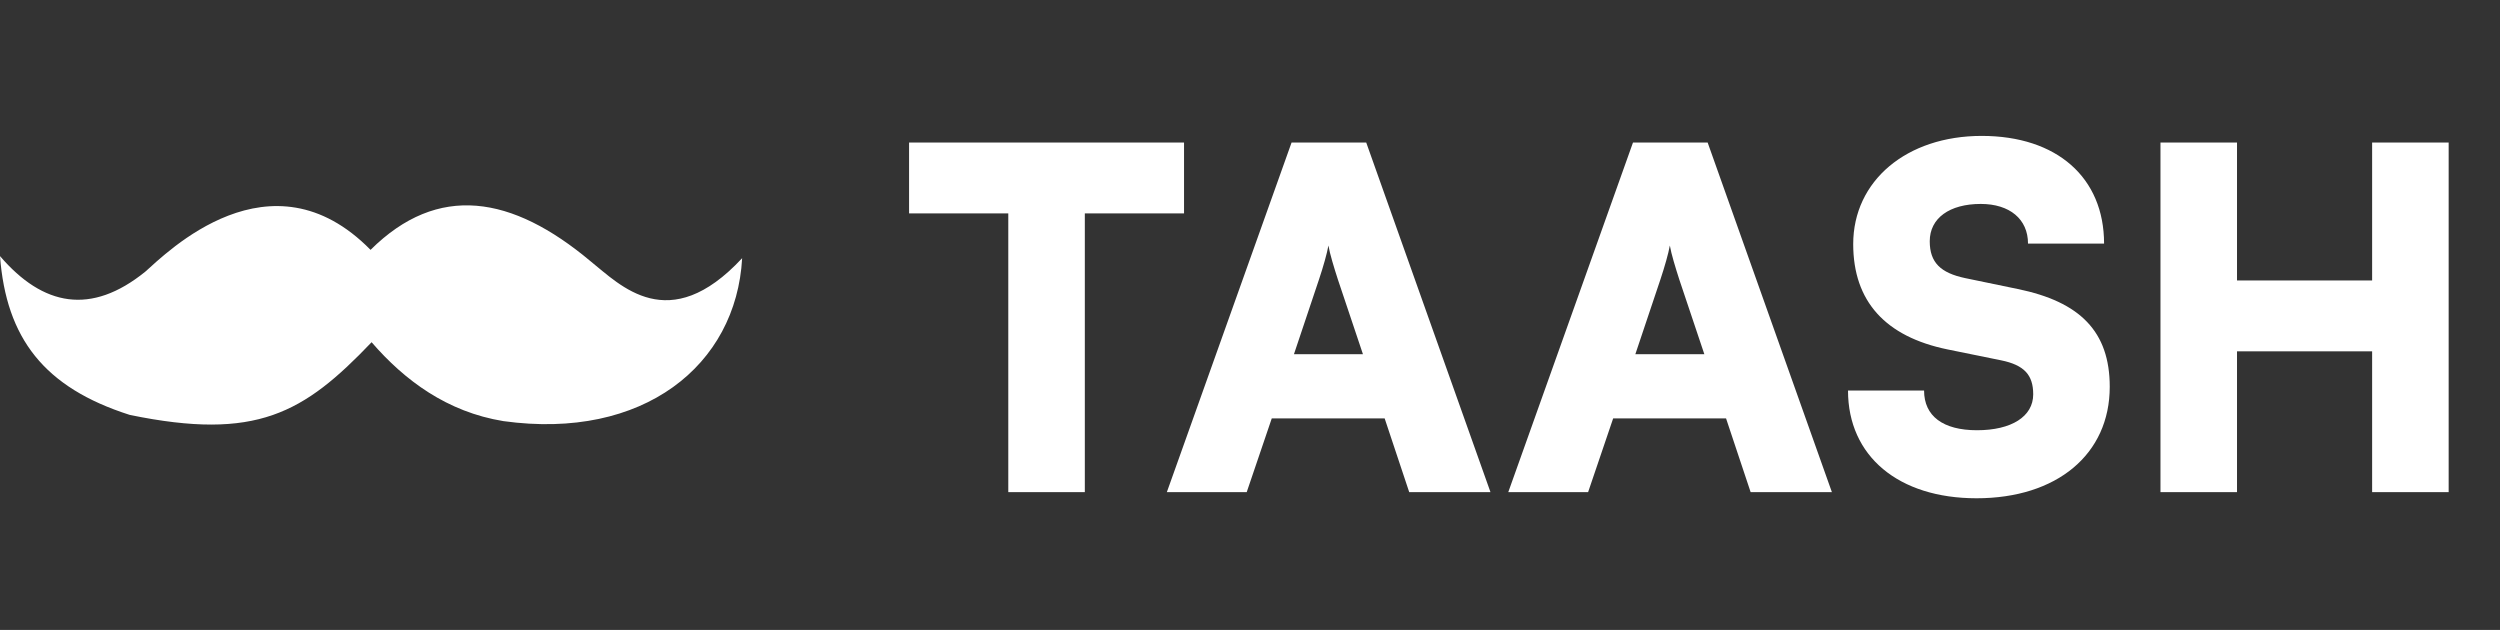<svg width="127" height="32" viewBox="0 0 127 32" fill="none" xmlns="http://www.w3.org/2000/svg">
<rect x="0" y="0" width="127" height="32" fill="#333333" stroke="none"/>
<path fill-rule="evenodd" clip-rule="evenodd" d="M0 13.01C2.191 15.563 4.629 16.027 7.382 13.8C8.454 12.852 13.745 7.525 18.824 12.693C22.251 9.29 26.014 9.927 30.003 13.274C31.514 14.485 33.975 17.122 37.701 13.115C37.403 18.564 32.675 22.377 25.574 21.393C22.715 20.927 20.558 19.328 18.877 17.385C15.429 20.997 13.028 22.405 6.591 21.077C2.232 19.687 0.317 17.175 0 13.01Z" fill="white"/>
<path d="M46.181 10.84V7.24H60.149V10.84H55.109V25H51.221V10.84H46.181ZM63.333 25H59.276L65.612 7.24H69.404L75.716 25H71.588L70.341 21.256H64.605L63.333 25ZM67.004 14.2L65.733 17.992H69.237L67.965 14.2C67.772 13.6 67.556 12.904 67.484 12.472C67.412 12.88 67.221 13.552 67.004 14.2ZM80.676 25H76.62L82.956 7.24H86.748L93.06 25H88.932L87.684 21.256H81.948L80.676 25ZM84.348 14.2L83.076 17.992H86.58L85.308 14.2C85.116 13.6 84.9 12.904 84.828 12.472C84.756 12.88 84.564 13.552 84.348 14.2ZM94.143 12.4C94.143 9.184 96.855 6.904 100.671 6.904C104.487 6.904 106.887 9.016 106.887 12.376H103.023C103.023 11.128 102.087 10.36 100.623 10.36C99.039 10.36 98.031 11.08 98.031 12.256C98.031 13.336 98.583 13.864 99.831 14.128L102.495 14.68C105.663 15.328 107.175 16.84 107.175 19.648C107.175 23.08 104.487 25.312 100.407 25.312C96.447 25.312 93.879 23.176 93.879 19.84H97.743C97.743 21.136 98.703 21.856 100.431 21.856C102.183 21.856 103.287 21.16 103.287 20.032C103.287 19.048 102.831 18.544 101.655 18.304L98.943 17.752C95.775 17.104 94.143 15.304 94.143 12.4ZM113.64 25H109.752V7.24H113.64V14.248H120.504V7.24H124.392V25H120.504V17.848H113.64V25Z" fill="white"/>
</svg>
